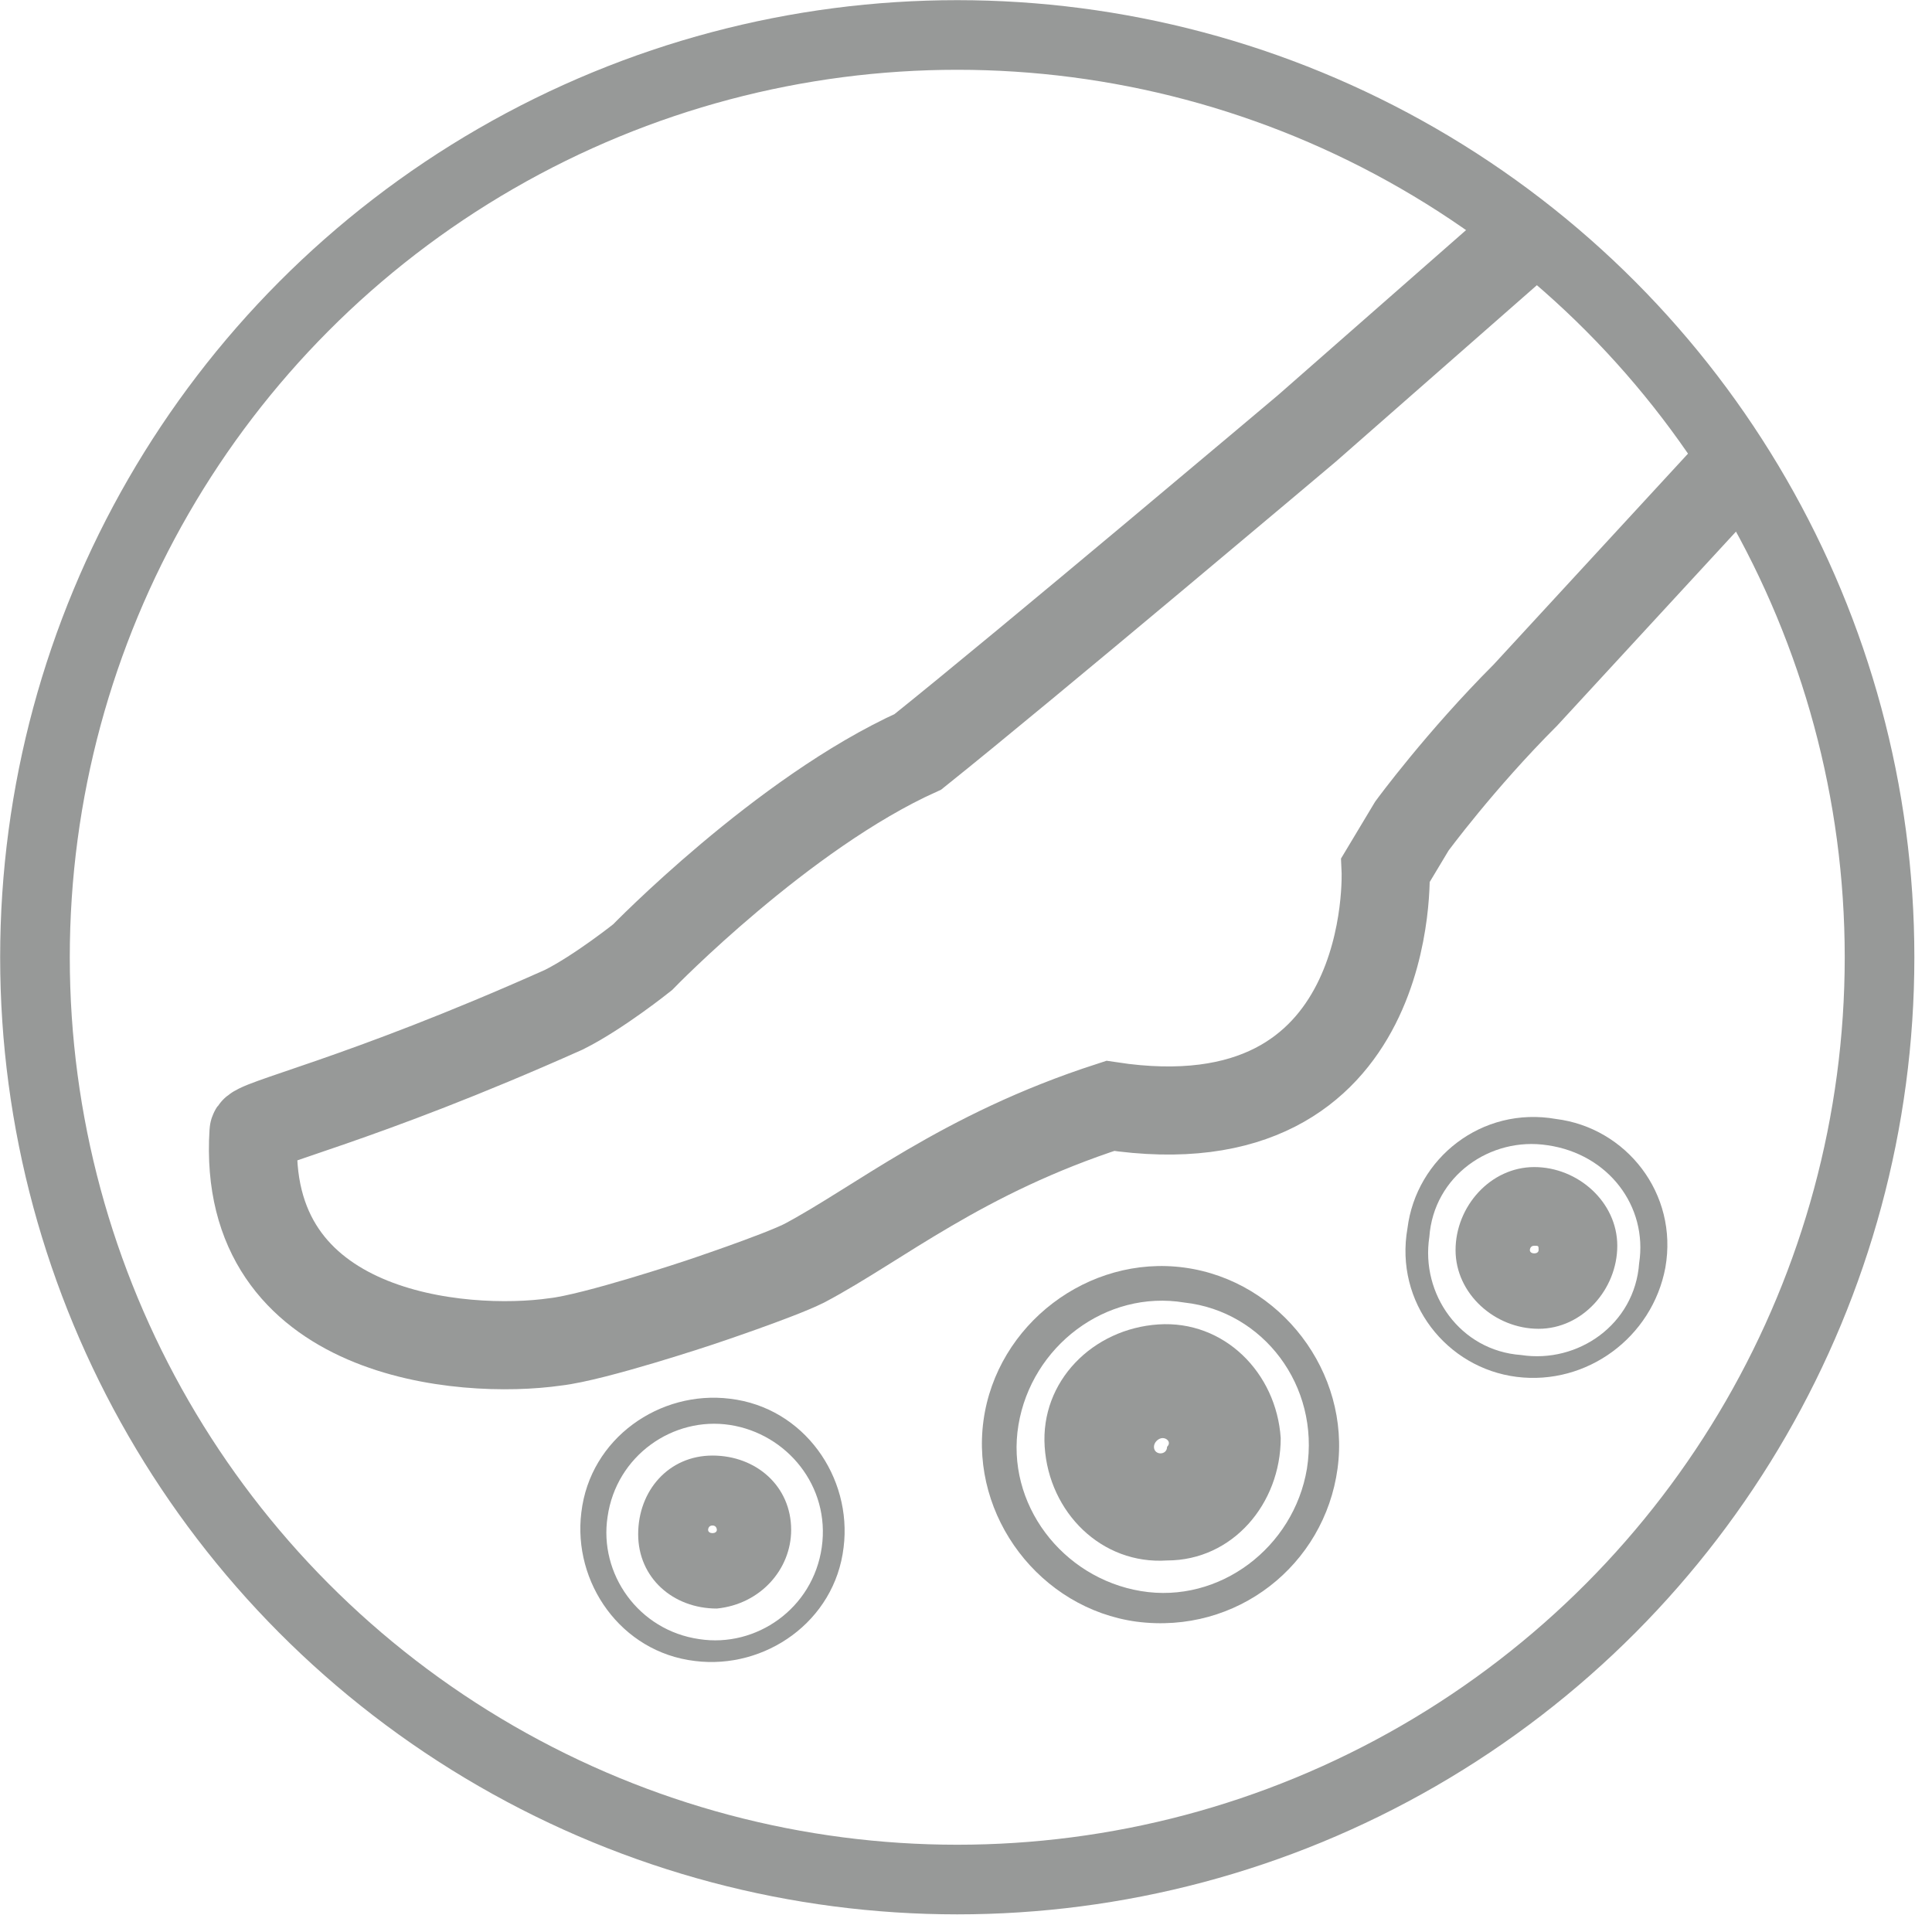 <?xml version="1.0" encoding="utf-8"?>
<!-- Generator: Adobe Illustrator 21.0.0, SVG Export Plug-In . SVG Version: 6.00 Build 0)  -->
<svg version="1.1" id="Слой_1" xmlns="http://www.w3.org/2000/svg" xmlns:xlink="http://www.w3.org/1999/xlink" x="0px" y="0px"
	 viewBox="0 0 44.2 44.2" style="enable-background:new 0 0 44.2 44.2;" xml:space="preserve">
<style type="text/css">
	.st0{fill:none;stroke:#979998;stroke-width:1.593;stroke-miterlimit:10;}
	.st1{fill:none;stroke:#979998;stroke-width:2.016;stroke-miterlimit:10;}
	.st2{fill:#979998;}
</style>
<circle class="st0" cx="21.9" cy="21.9" r="21.1"/>
<path class="st1" d="M34.8,5.5l-4.9,4.3c0,0-6.4,5.4-8.9,7.4c-3.1,1.4-6.3,4.7-6.3,4.7s-1,0.8-1.8,1.2c-4.7,2.1-7.1,2.6-7.1,2.8
	c-0.3,4.7,4.8,5.1,6.9,4.8c0.9-0.1,3.3-0.9,3.3-0.9s1.8-0.6,2.4-0.9c1.7-0.9,3.6-2.5,7-3.6c6.6,1,6.3-5.4,6.3-5.4l0.6-1
	c0,0,1.1-1.5,2.6-3l4.7-5.1"/>
<path class="st2" d="M26,37.1c-2.2-0.3-3.8-2.4-3.5-4.6c0.3-2.2,2.4-3.8,4.6-3.5s3.8,2.4,3.5,4.6S28.3,37.4,26,37.1z M27.1,29.8
	c-1.8-0.3-3.5,1-3.8,2.8c-0.3,1.8,1,3.5,2.8,3.8c1.8,0.3,3.5-1,3.8-2.8C30.2,31.7,28.9,30,27.1,29.8z"/>
<path class="st2" d="M26.7,35.7c-1.5,0.1-2.7-1.1-2.8-2.6c-0.1-1.5,1.1-2.7,2.6-2.8c1.5-0.1,2.7,1.1,2.8,2.6
	C29.3,34.4,28.2,35.7,26.7,35.7z M26.6,32.9c-0.1,0-0.2,0.1-0.2,0.2c0,0.2,0.3,0.2,0.3,0C26.8,33,26.7,32.9,26.6,32.9z"/>
<path class="st2" d="M34.7,31.5c-1.6-0.2-2.8-1.7-2.5-3.4c0.2-1.6,1.7-2.8,3.4-2.5c1.6,0.2,2.8,1.7,2.5,3.4
	C37.8,30.6,36.3,31.7,34.7,31.5z M35.4,26.2c-1.3-0.2-2.6,0.7-2.7,2.1c-0.2,1.3,0.7,2.6,2.1,2.7c1.3,0.2,2.6-0.7,2.7-2.1
	C37.7,27.6,36.8,26.4,35.4,26.2z"/>
<path class="st2" d="M35.2,30.4c-1,0-1.9-0.8-1.9-1.8s0.8-1.9,1.8-1.9c1,0,1.9,0.8,1.9,1.8C37,29.5,36.2,30.4,35.2,30.4z M35.1,28.5
	c-0.1,0-0.1,0.1-0.1,0.1c0,0.1,0.2,0.1,0.2,0C35.2,28.5,35.2,28.5,35.1,28.5z"/>
<path class="st2" d="M15.9,38c-1.7-0.2-2.8-1.8-2.6-3.4c0.2-1.7,1.8-2.8,3.4-2.6c1.7,0.2,2.8,1.8,2.6,3.4
	C19.1,37.1,17.5,38.2,15.9,38z M16.7,32.6c-1.3-0.2-2.6,0.7-2.8,2.1c-0.2,1.3,0.7,2.6,2.1,2.8c1.3,0.2,2.6-0.7,2.8-2.1
	S18,32.8,16.7,32.6z"/>
<path class="st2" d="M16.4,36.8c-1,0-1.8-0.7-1.8-1.7c0-1,0.7-1.8,1.7-1.8c1,0,1.8,0.7,1.8,1.7C18.1,35.9,17.4,36.7,16.4,36.8z
	 M16.3,34.9c-0.1,0-0.1,0.1-0.1,0.1c0,0.1,0.2,0.1,0.2,0C16.4,35,16.4,34.9,16.3,34.9z"/>
<path class="st0" d="M32.9,17.7"/>
</svg>
